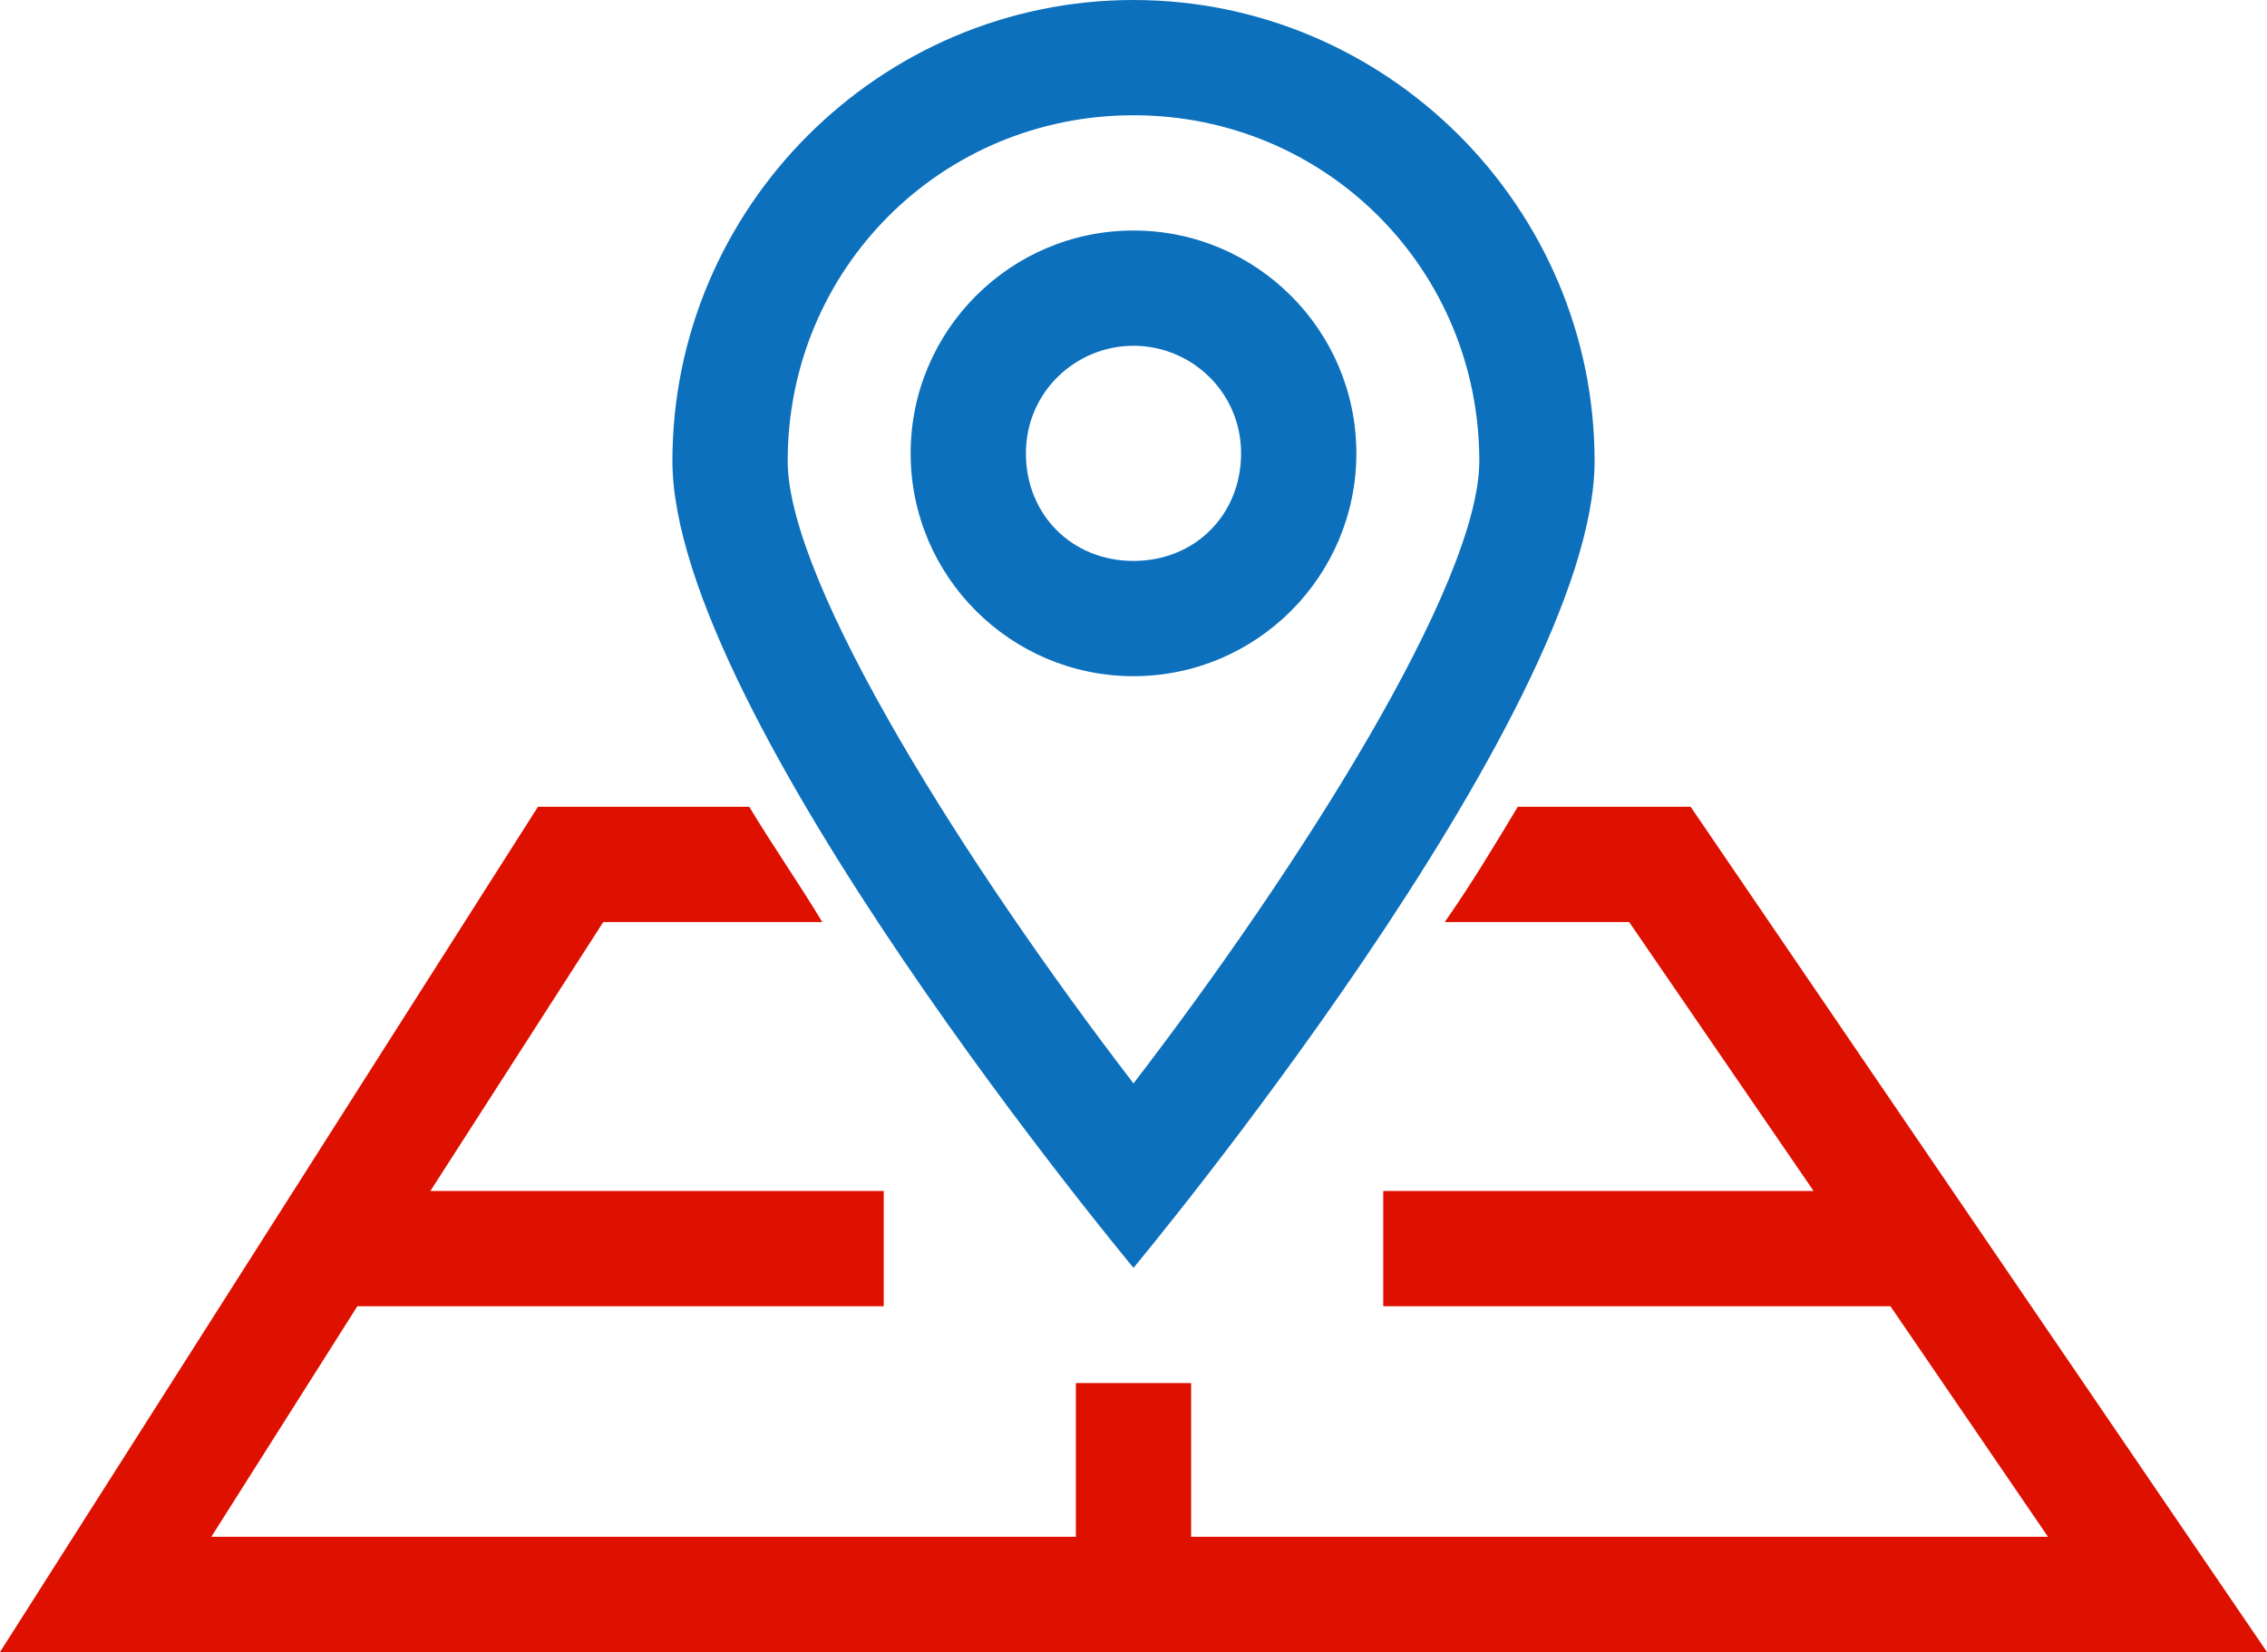 <?xml version="1.0" encoding="utf-8"?>
<!-- Generator: Adobe Illustrator 21.1.0, SVG Export Plug-In . SVG Version: 6.00 Build 0)  -->
<svg version="1.1" id="Layer_1" xmlns="http://www.w3.org/2000/svg" xmlns:xlink="http://www.w3.org/1999/xlink" x="0px" y="0px"
	 viewBox="0 0 59 43" style="enable-background:new 0 0 59 43;" xml:space="preserve">
<style type="text/css">
	.st0{fill:#0C70BD;}
	.st1{fill:#DE1000;}
</style>
<g>
	<path class="st0" d="M29.5,3c5,0,9,4,9,9c0,3.2-4.7,10.6-9,16.2c-4.3-5.6-9-13-9-16.2C20.5,7,24.5,3,29.5,3 M29.5,0
		c-6.6,0-12,5.4-12,12s12,21,12,21s12-14.4,12-21S36.1,0,29.5,0L29.5,0z"/>
	<path class="st0" d="M29.5,9c1.5,0,2.8,1.2,2.8,2.8s-1.2,2.8-2.8,2.8s-2.8-1.2-2.8-2.8S28,9,29.5,9 M29.5,6c-3.2,0-5.8,2.6-5.8,5.8
		s2.6,5.8,5.8,5.8s5.8-2.6,5.8-5.8S32.7,6,29.5,6L29.5,6z"/>
	<path class="st1" d="M44,21h-4.5c-0.6,1-1.2,2-1.9,3h4.8l4.8,7H36v3h13.2l4.1,6H31v-4h-3v4H5.5l3.8-6H23v-3H11.2l4.5-7h5.7
		c-0.6-1-1.3-2-1.9-3H14L0,43h59L44,21z"/>
</g>
</svg>
